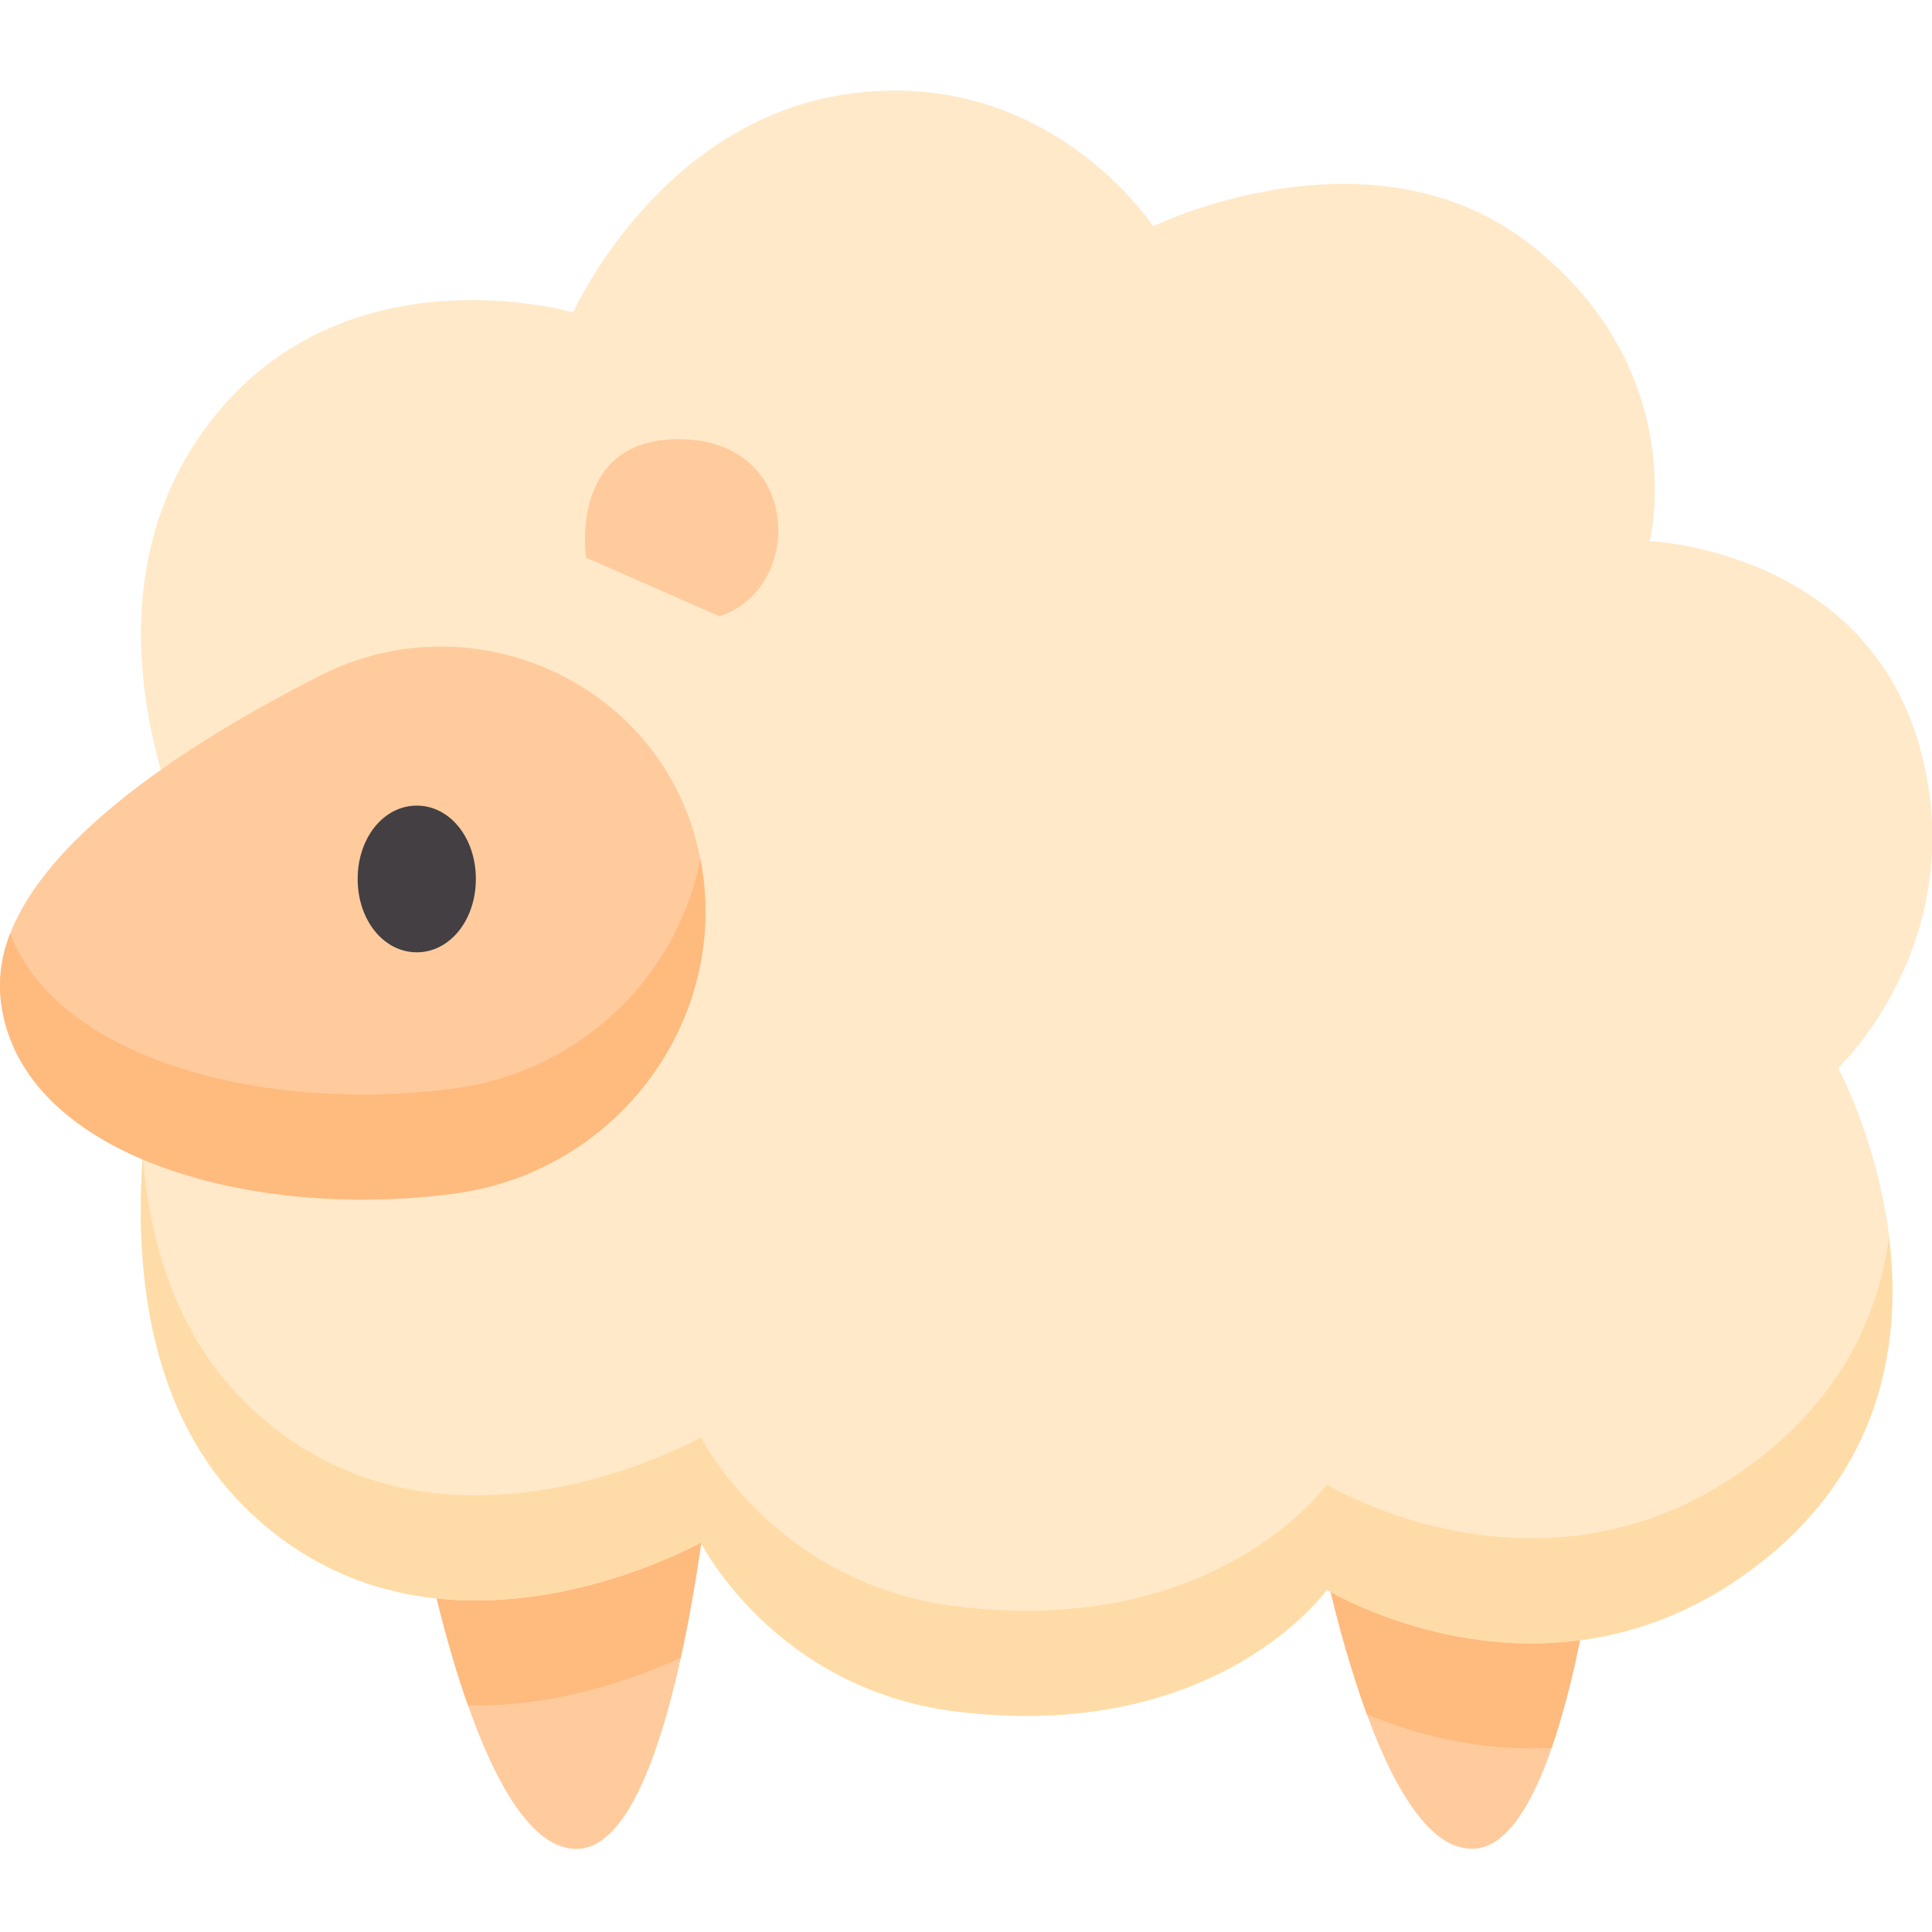 <svg xmlns="http://www.w3.org/2000/svg" viewBox="0 0 511 511"><defs><style>.cls-1{fill:#fff;}.cls-2{fill:#ffcb9d;}.cls-3{fill:#ffe9c8;}.cls-4{fill:#ffba7e;}.cls-5{fill:#ffdca7;}.cls-6{fill:#433f43;}</style></defs><title>アセット 13</title><g id="レイヤー_2" data-name="レイヤー 2"><g id="レイヤー_2-2" data-name="レイヤー 2"><rect class="cls-1" width="511" height="511"/></g><g id="レイヤー_1-2" data-name="レイヤー 1"><path class="cls-2" d="M351.93,421c7.08,29.18,19.8,68,37.42,68,13.73,0,22.83-27.23,28.55-55.18C384.75,438.21,357.42,424.12,351.93,421Z"/><path class="cls-2" d="M185.35,408s-33,18.71-69.87,14.79c7.16,29,19.73,66.25,37,66.25,18,0,28.08-46.95,33-80.85Z"/><path class="cls-3" d="M53.84,232.48s-37.24-66.82,0-118.55c35.63-49.5,97.75-31.29,97.75-31.29s22.22-49.88,71.46-57.59C276.87,16.61,305,59.87,305,59.87s57.88-28.48,100.34,5.24c42.25,33.55,31,78,31,78s58,2.35,71.85,56.09c13,50.29-22,83.3-22,83.3s44,81.82-21.79,131.84c-55.05,41.87-113.39,6.13-113.39,6.13s-28.84,40.7-98,32.2c-48.05-5.9-67.55-44.68-67.55-44.68s-70,39.65-119.83-8.57C9.61,345.3,53.84,232.48,53.84,232.48Z"/><path class="cls-4" d="M185.45,408.17l-.1-.19s-33,18.71-69.87,14.79c2.25,9.09,5,19,8.32,28.32,24.7.48,46.56-8.14,56.25-12.65C182.3,428.2,184.07,417.67,185.45,408.17Z"/><path class="cls-4" d="M351.93,421a307.38,307.38,0,0,0,9.6,32.41c10.61,4.45,28.31,10,48.87,8.88a232.7,232.7,0,0,0,7.5-28.49C384.75,438.21,357.42,424.12,351.93,421Z"/><path class="cls-5" d="M436.27,115.3h.12c0-.1,0-.2-.05-.3C436.3,115.2,436.27,115.3,436.27,115.3Z"/><path class="cls-5" d="M464.31,386.53c-55,41.87-113.39,6.12-113.39,6.12s-28.83,40.71-98,32.21c-48.05-5.9-67.55-44.68-67.55-44.68s-70,39.65-119.83-8.57C47.26,353.94,39.68,330,37.76,305.79c-2.34,32.64,2.46,69.14,27.76,93.62C115.34,447.63,185.35,408,185.35,408s19.5,38.78,67.55,44.68c69.19,8.5,98-32.2,98-32.2s58.35,35.75,113.39-6.13c33.86-25.75,38.63-59.92,35.29-87C496.86,347.7,487.29,369.06,464.31,386.53Z"/><path class="cls-2" d="M185,226.09c-9.28-44.94-59.36-68.16-100.29-47.41-38.21,19.37-88,51.39-84.57,85.37,4.25,41.52,66.05,59,120.44,51.57C163,309.8,193,270.16,185.4,228,185.29,227.39,185.16,226.74,185,226.09Z"/><path class="cls-4" d="M185.24,227.2c-6,30.89-31.51,56.07-64.63,60.62-49.46,6.78-105-7.09-117.9-40.88A36.71,36.71,0,0,0,.17,264.05c4.25,41.52,66.05,59,120.44,51.57C163,309.8,193,270.16,185.4,228,185.35,227.76,185.29,227.48,185.24,227.2Z"/><path class="cls-6" d="M110.23,213.08c-8.76,0-15.63,8.52-15.63,19.4s6.87,19.4,15.63,19.4,15.63-8.52,15.63-19.4S119,213.08,110.23,213.08Z"/><path class="cls-2" d="M155,147.48s-4.95-32.94,26.63-31.25c30.83,1.65,30.57,39.79,8.67,46.78Z"/></g></g></svg>